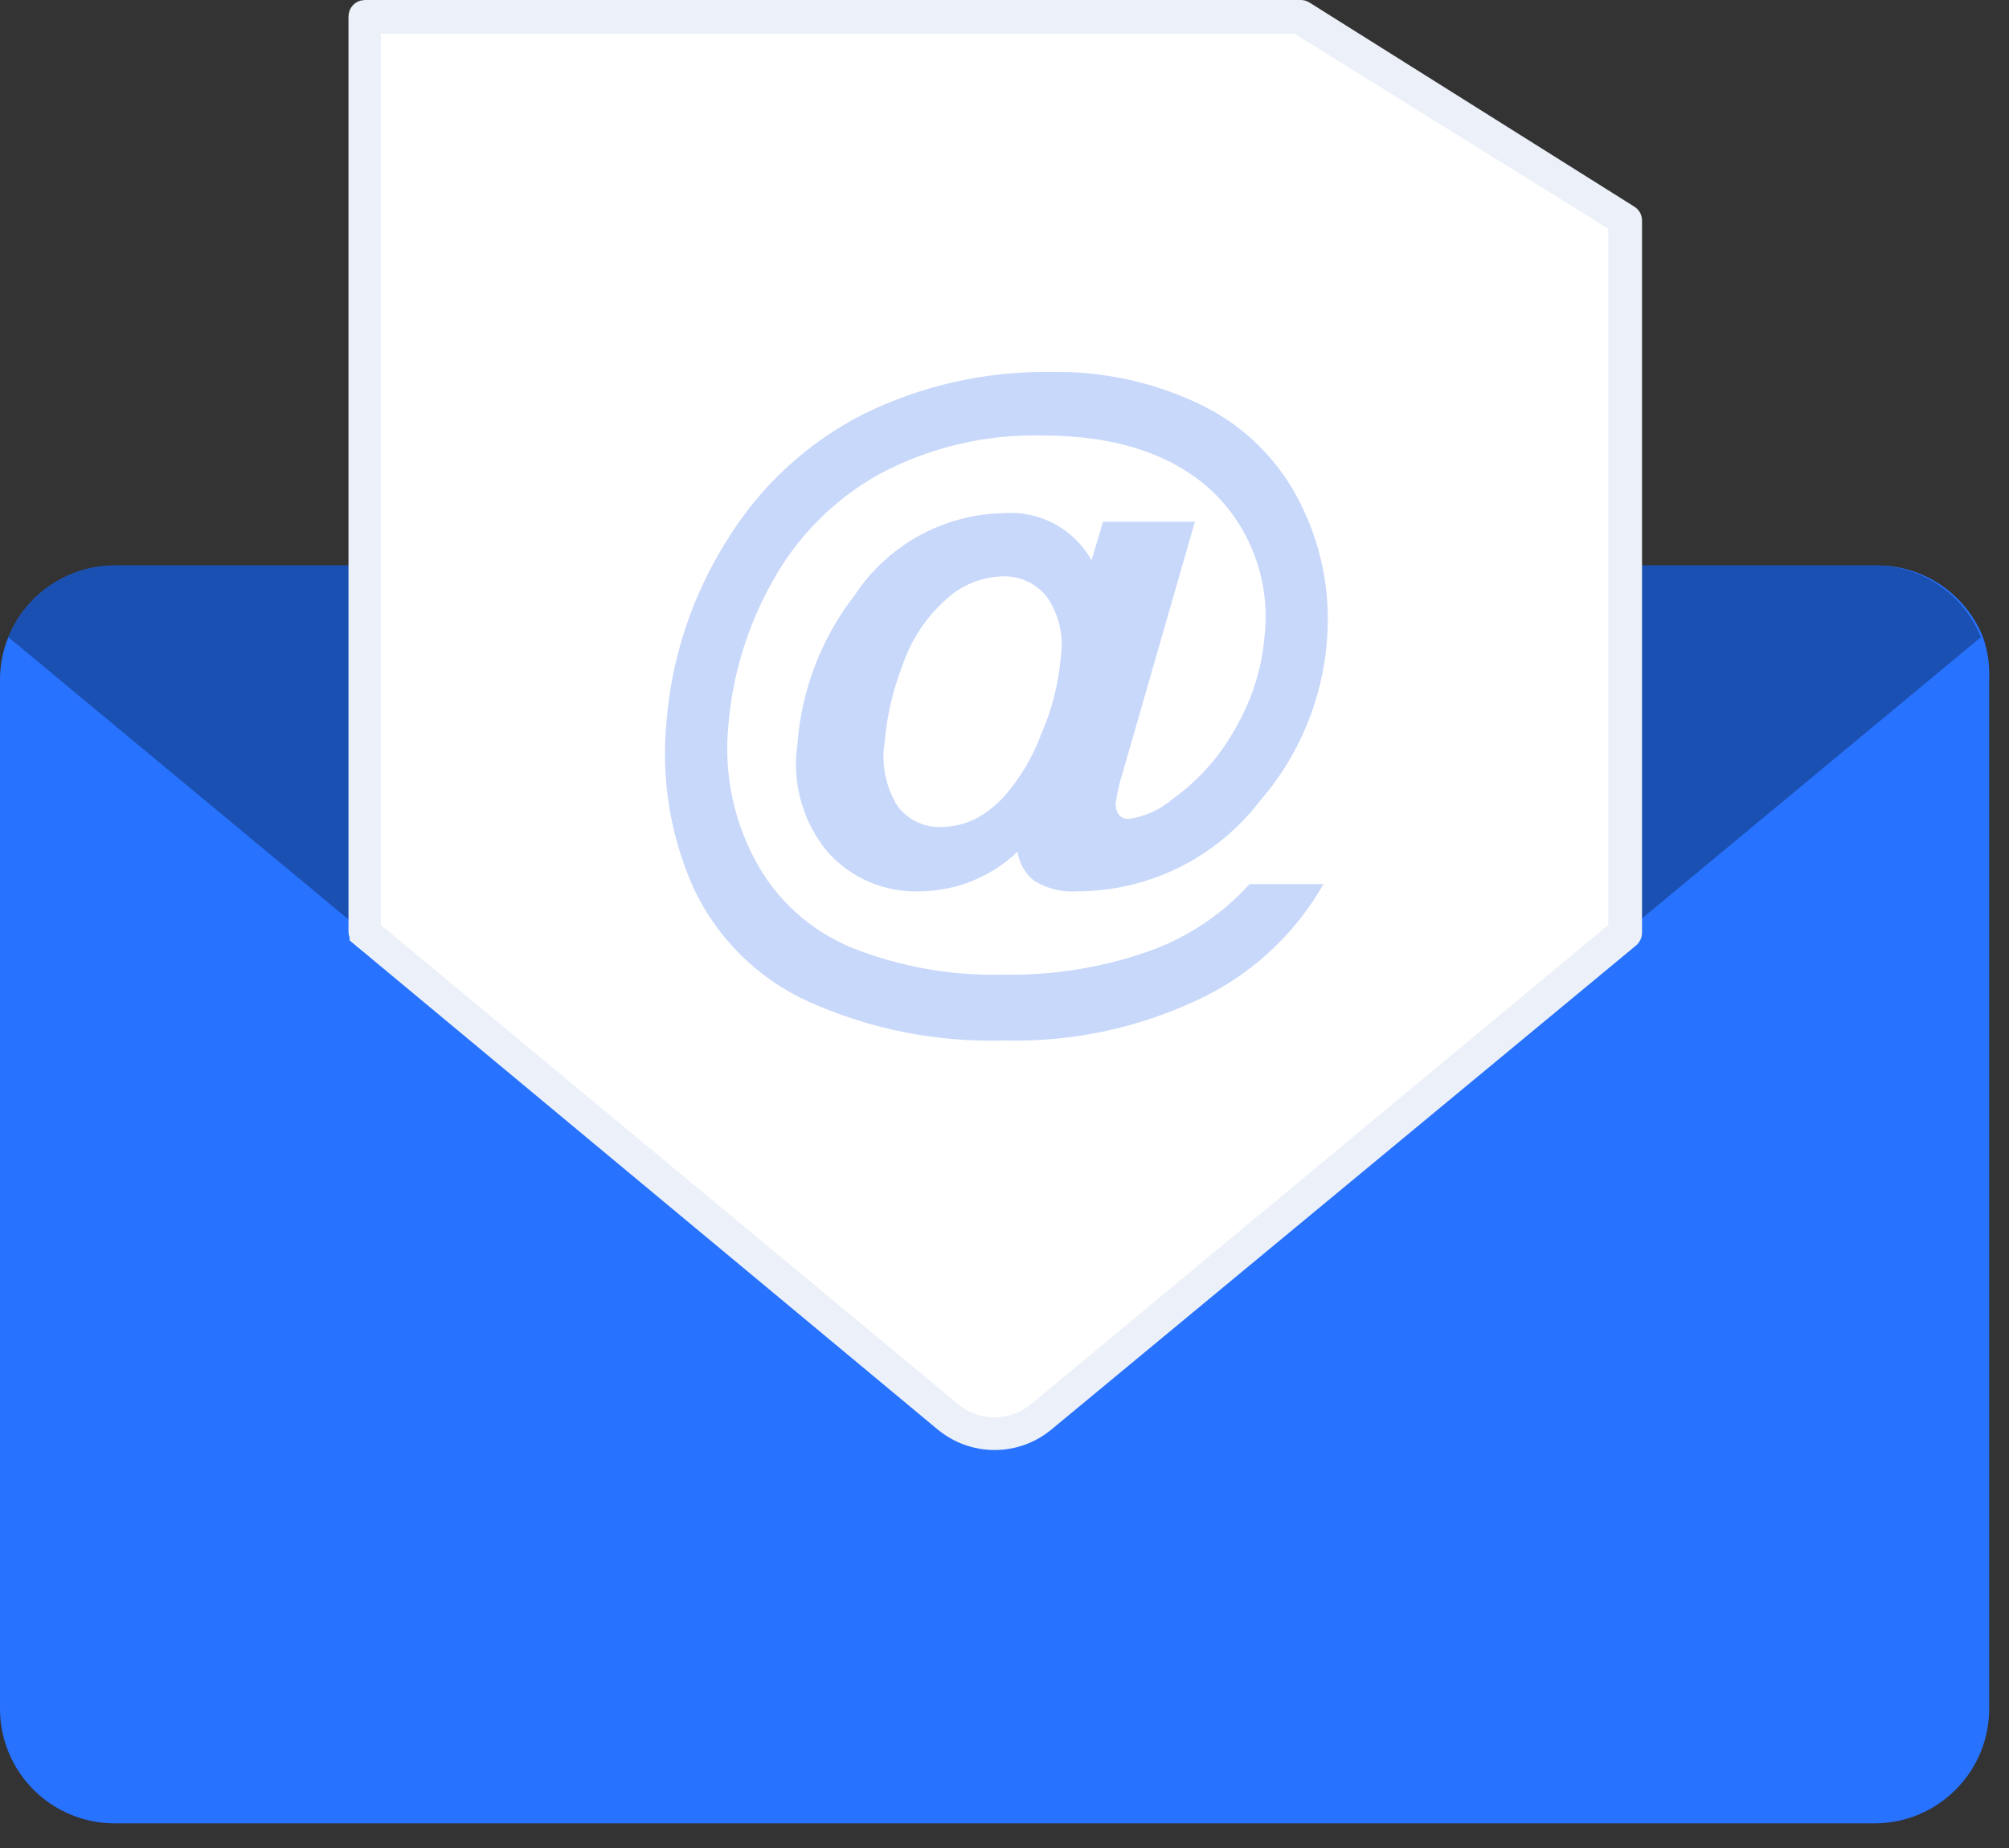 <svg width="75" height="69" viewBox="0 0 75 69" fill="none" xmlns="http://www.w3.org/2000/svg">
<rect x="0" y="0" width="75" height="69" fill="#333333" stroke="none"/>
<path d="M74.26 25.38V63.81C74.257 64.942 73.807 66.026 73.006 66.826C72.206 67.627 71.122 68.077 69.99 68.08H4.27C3.138 68.077 2.054 67.627 1.254 66.826C0.453 66.026 0.003 64.942 2.30264e-06 63.81V25.38C-0.001 24.835 0.105 24.295 0.31 23.79C0.632 22.994 1.185 22.314 1.899 21.836C2.612 21.358 3.452 21.105 4.31 21.11H70.03C70.889 21.104 71.729 21.356 72.443 21.834C73.156 22.312 73.709 22.994 74.03 23.79C74.208 24.3 74.286 24.84 74.26 25.38Z" fill="#2772FF"/>
<path opacity="0.3" d="M73.951 23.79L38.881 52.9C38.388 53.306 37.769 53.529 37.131 53.529C36.492 53.529 35.873 53.306 35.381 52.9L0.311 23.79C0.633 22.994 1.186 22.314 1.899 21.836C2.612 21.358 3.452 21.105 4.311 21.11H70.031C70.876 21.12 71.699 21.38 72.396 21.857C73.094 22.334 73.635 23.006 73.951 23.79Z" fill="black"/>
<path d="M48.559 0.61H13.619V34.83L35.379 52.9C35.872 53.306 36.49 53.529 37.129 53.529C37.768 53.529 38.386 53.306 38.879 52.9L60.649 34.83V8.26L48.559 0.61Z" fill="white"/>
<path d="M35.312 52.977L35.309 52.976L13.552 34.878C13.552 34.878 13.552 34.877 13.551 34.877C13.539 34.866 13.528 34.852 13.521 34.837C13.514 34.822 13.51 34.805 13.51 34.788V0.61C13.51 0.581 13.521 0.553 13.542 0.532C13.563 0.512 13.591 0.5 13.62 0.5L48.56 0.5L48.566 0.5C48.583 0.5 48.6 0.505 48.614 0.514L60.753 8.143C60.768 8.152 60.78 8.165 60.788 8.18C60.796 8.195 60.8 8.213 60.8 8.23L60.8 8.23V8.24V34.828C60.8 34.845 60.796 34.862 60.788 34.877C60.781 34.892 60.771 34.906 60.758 34.917C60.758 34.917 60.758 34.918 60.757 34.918L38.951 52.975L38.948 52.977C38.439 53.406 37.795 53.641 37.13 53.64H37.13C36.464 53.641 35.821 53.406 35.312 52.977ZM13.72 34.54V34.775L13.9 34.925L35.45 52.815L35.45 52.815C35.922 53.206 36.517 53.421 37.13 53.421C37.743 53.421 38.337 53.206 38.809 52.815L38.809 52.815L60.359 34.925L60.54 34.775V34.54V8.54V8.262L60.304 8.115L48.594 0.835L48.472 0.76H48.33H14.22H13.72V1.26V34.54Z" stroke="#EBF0F9"/>
<path d="M46.649 33.01H49.409C48.405 34.773 46.911 36.207 45.109 37.14C42.744 38.334 40.118 38.922 37.469 38.85C34.964 38.923 32.475 38.427 30.189 37.4C28.287 36.54 26.757 35.024 25.879 33.13C25.024 31.203 24.68 29.089 24.879 26.99C25.064 24.574 25.837 22.239 27.129 20.19C28.356 18.175 30.118 16.541 32.219 15.47C34.394 14.395 36.794 13.854 39.219 13.89C41.197 13.848 43.156 14.283 44.929 15.16C46.494 15.942 47.761 17.213 48.539 18.78C49.338 20.362 49.684 22.134 49.539 23.9C49.373 26.117 48.496 28.221 47.039 29.9C46.238 30.949 45.206 31.799 44.024 32.386C42.841 32.972 41.539 33.278 40.219 33.28C39.663 33.319 39.108 33.187 38.629 32.9C38.455 32.768 38.309 32.603 38.199 32.414C38.089 32.225 38.018 32.017 37.989 31.8C37.005 32.739 35.7 33.268 34.339 33.28C33.688 33.304 33.04 33.183 32.441 32.925C31.843 32.667 31.309 32.28 30.879 31.79C30.425 31.238 30.092 30.596 29.901 29.908C29.71 29.219 29.665 28.497 29.769 27.79C29.919 25.763 30.663 23.826 31.909 22.22C32.518 21.297 33.342 20.536 34.311 20.003C35.28 19.47 36.364 19.18 37.469 19.16C38.127 19.109 38.786 19.248 39.367 19.56C39.948 19.872 40.428 20.344 40.749 20.92L41.179 19.48H44.609L41.929 28.79C41.808 29.162 41.718 29.543 41.659 29.93C41.63 30.102 41.67 30.278 41.769 30.42C41.813 30.47 41.866 30.511 41.927 30.538C41.987 30.566 42.053 30.58 42.119 30.58C42.734 30.496 43.31 30.236 43.779 29.83C44.751 29.133 45.554 28.228 46.129 27.18C46.741 26.128 47.11 24.953 47.209 23.74C47.318 22.765 47.204 21.778 46.877 20.853C46.549 19.928 46.017 19.09 45.319 18.4C43.819 16.973 41.686 16.26 38.919 16.26C36.807 16.206 34.716 16.699 32.849 17.69C31.167 18.621 29.78 20.007 28.849 21.69C27.908 23.354 27.341 25.204 27.189 27.11C27.023 28.839 27.37 30.578 28.189 32.11C28.975 33.593 30.256 34.754 31.809 35.39C33.603 36.1 35.521 36.441 37.449 36.39C39.286 36.427 41.115 36.136 42.849 35.53C44.307 35.021 45.613 34.154 46.649 33.01ZM33.029 27.68C32.889 28.518 33.059 29.379 33.509 30.1C33.694 30.348 33.936 30.549 34.215 30.684C34.493 30.82 34.8 30.887 35.109 30.88C35.602 30.878 36.086 30.754 36.519 30.52C36.894 30.302 37.232 30.025 37.519 29.7C38.109 29.019 38.57 28.236 38.879 27.39C39.271 26.492 39.514 25.536 39.599 24.56C39.724 23.774 39.545 22.97 39.099 22.31C38.906 22.055 38.654 21.851 38.365 21.713C38.077 21.576 37.759 21.509 37.439 21.52C36.646 21.537 35.888 21.847 35.309 22.39C34.565 23.055 34.007 23.903 33.689 24.85C33.337 25.757 33.114 26.71 33.029 27.68Z" fill="#C8D8FA"/>
</svg>
